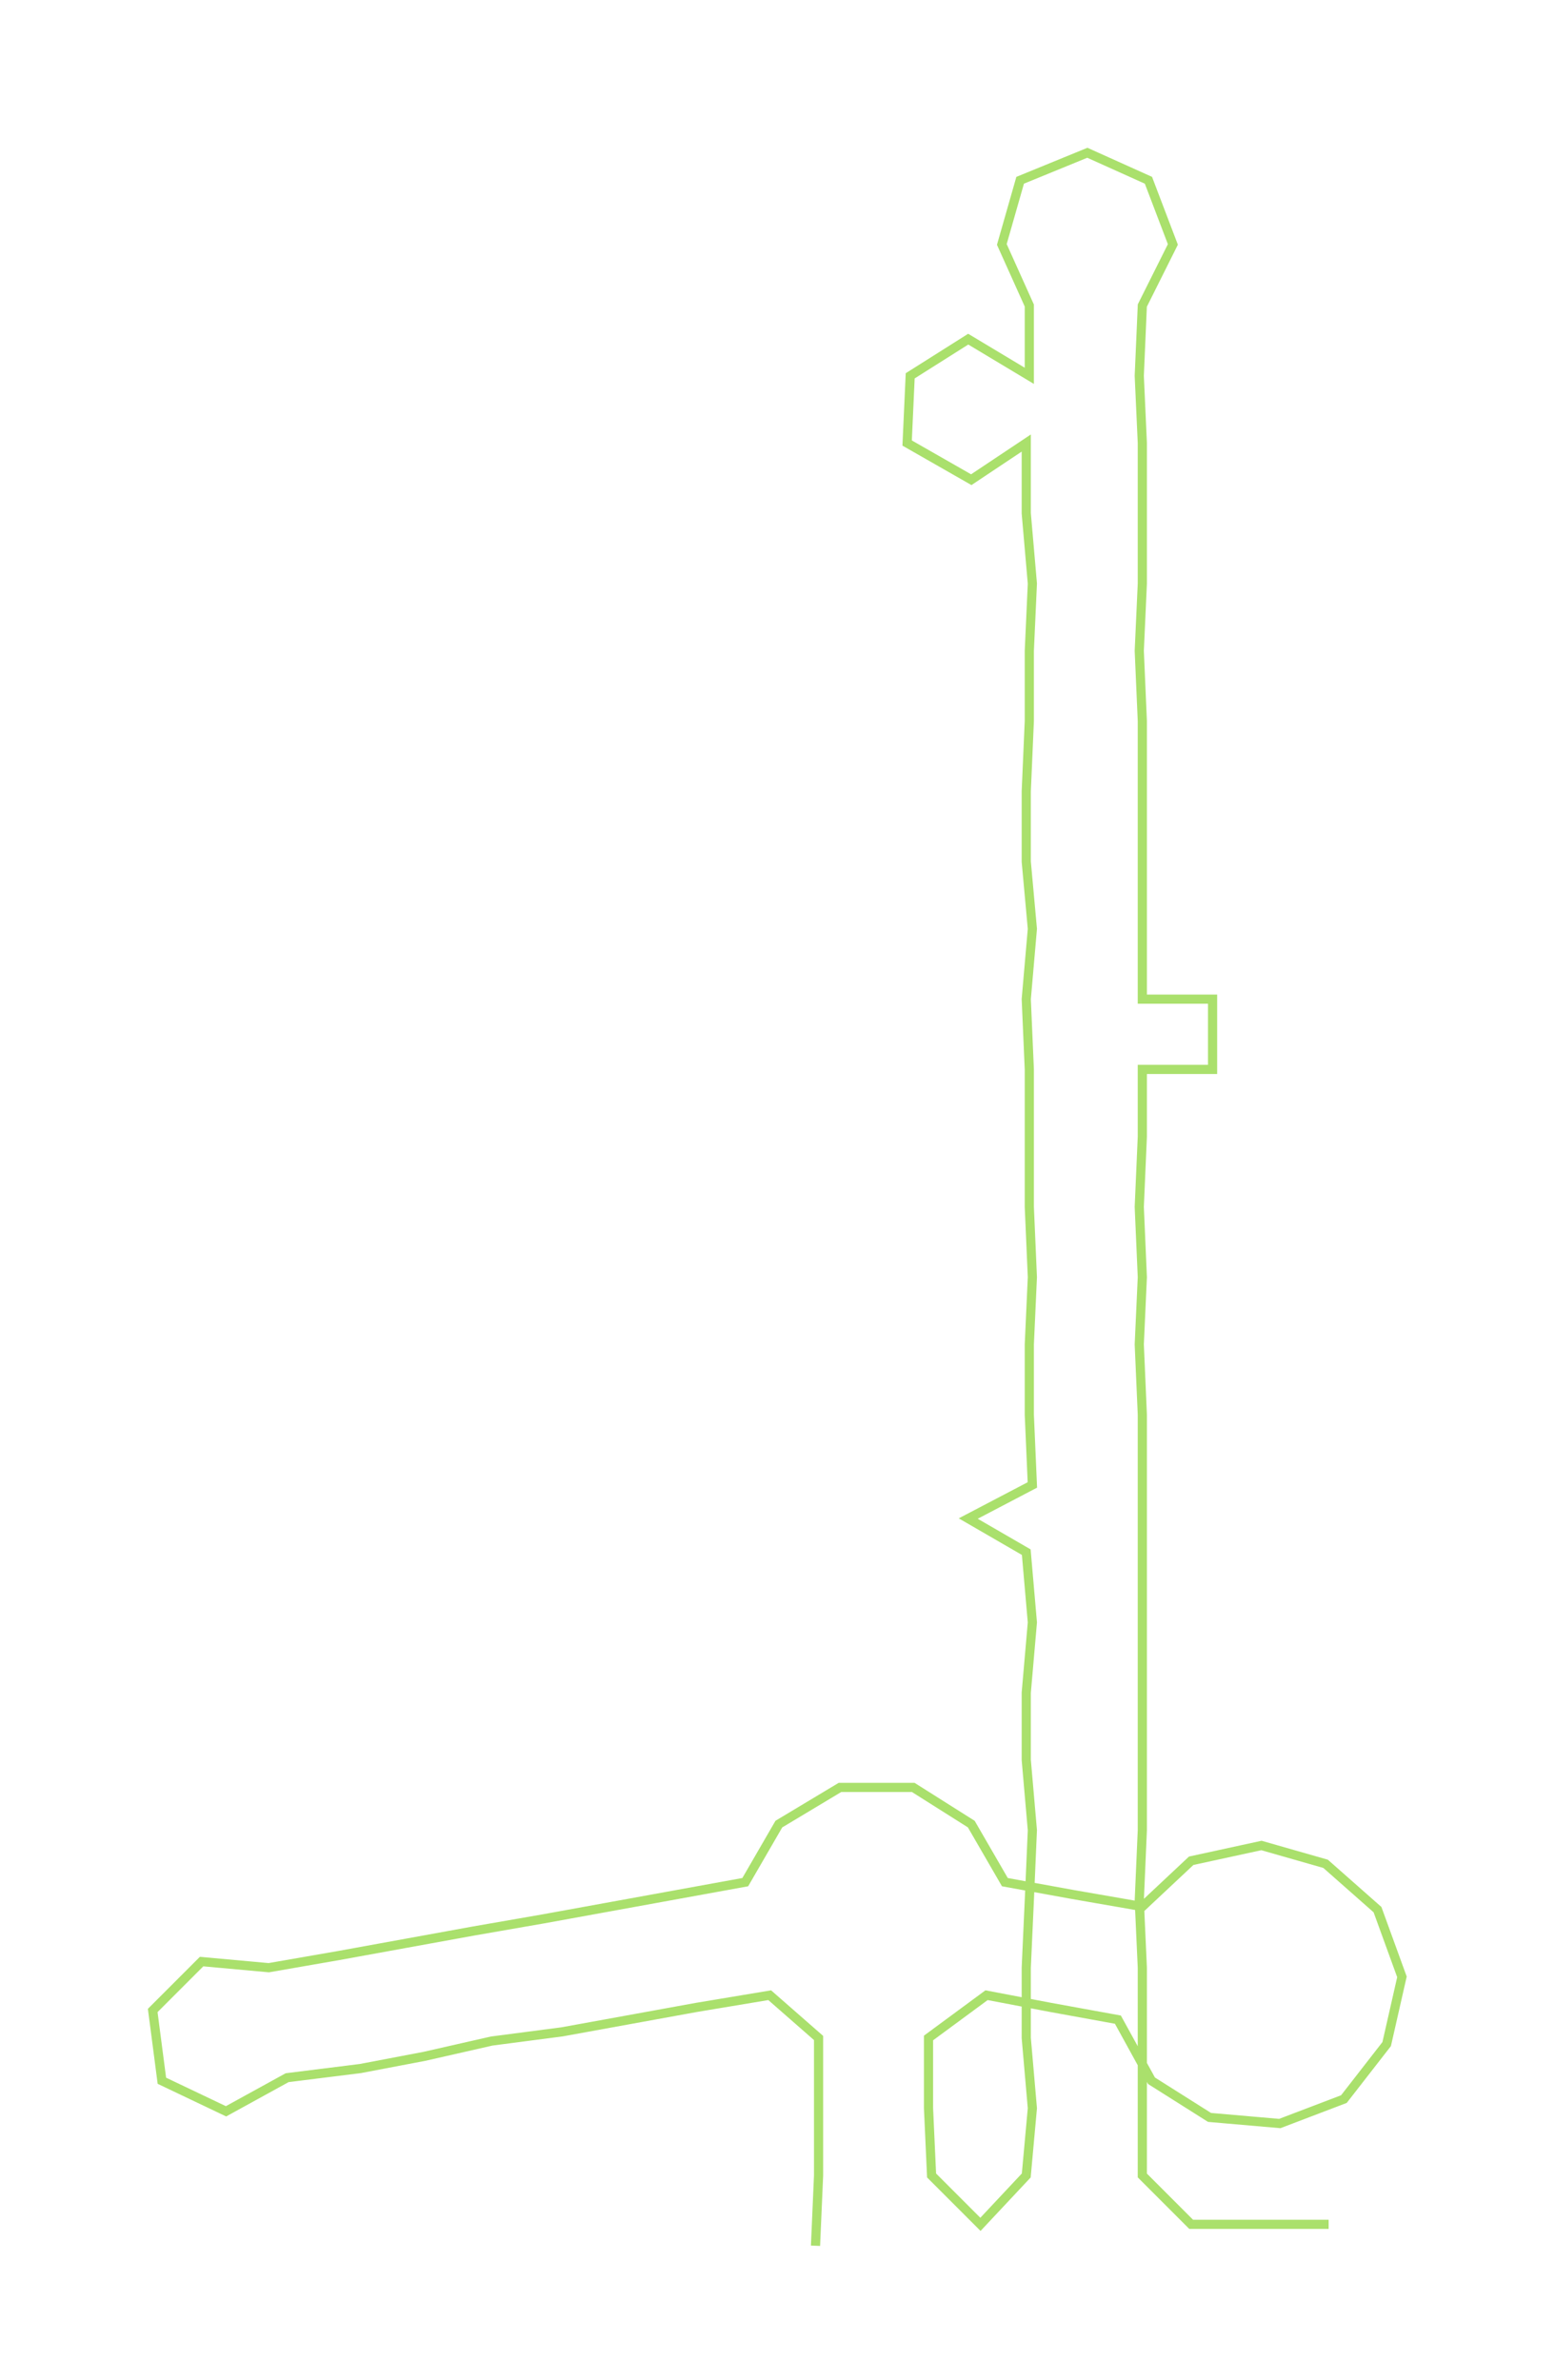 <ns0:svg xmlns:ns0="http://www.w3.org/2000/svg" width="196.072px" height="300px" viewBox="0 0 509.11 778.965"><ns0:path style="stroke:#aae06c;stroke-width:3px;fill:none;" d="M267 735 L267 735 L268 712 L268 690 L268 667 L252 653 L228 657 L206 661 L184 665 L161 668 L139 673 L118 677 L94 680 L74 691 L53 681 L50 658 L66 642 L88 644 L111 640 L133 636 L155 632 L178 628 L200 624 L222 620 L244 616 L255 597 L275 585 L299 585 L318 597 L329 616 L351 620 L374 624 L390 609 L413 604 L434 610 L451 625 L459 647 L454 669 L440 687 L419 695 L396 693 L377 681 L366 661 L344 657 L323 653 L304 667 L304 690 L305 712 L321 728 L336 712 L338 690 L336 667 L336 644 L337 622 L338 599 L336 576 L336 554 L338 531 L336 508 L317 497 L338 486 L337 463 L337 440 L338 418 L337 395 L337 372 L337 350 L336 327 L338 304 L336 282 L336 259 L337 236 L337 213 L338 191 L336 168 L336 145 L318 157 L297 145 L298 123 L317 111 L337 123 L337 100 L328 80 L334 59 L356 50 L376 59 L384 80 L374 100 L373 123 L374 145 L374 168 L374 191 L373 213 L374 236 L374 259 L374 282 L374 304 L374 327 L397 327 L397 350 L374 350 L374 372 L373 395 L374 418 L373 440 L374 463 L374 486 L374 508 L374 531 L374 554 L374 576 L374 599 L373 622 L374 644 L374 667 L374 690 L374 712 L390 728 L413 728 L435 728" /></ns0:svg>